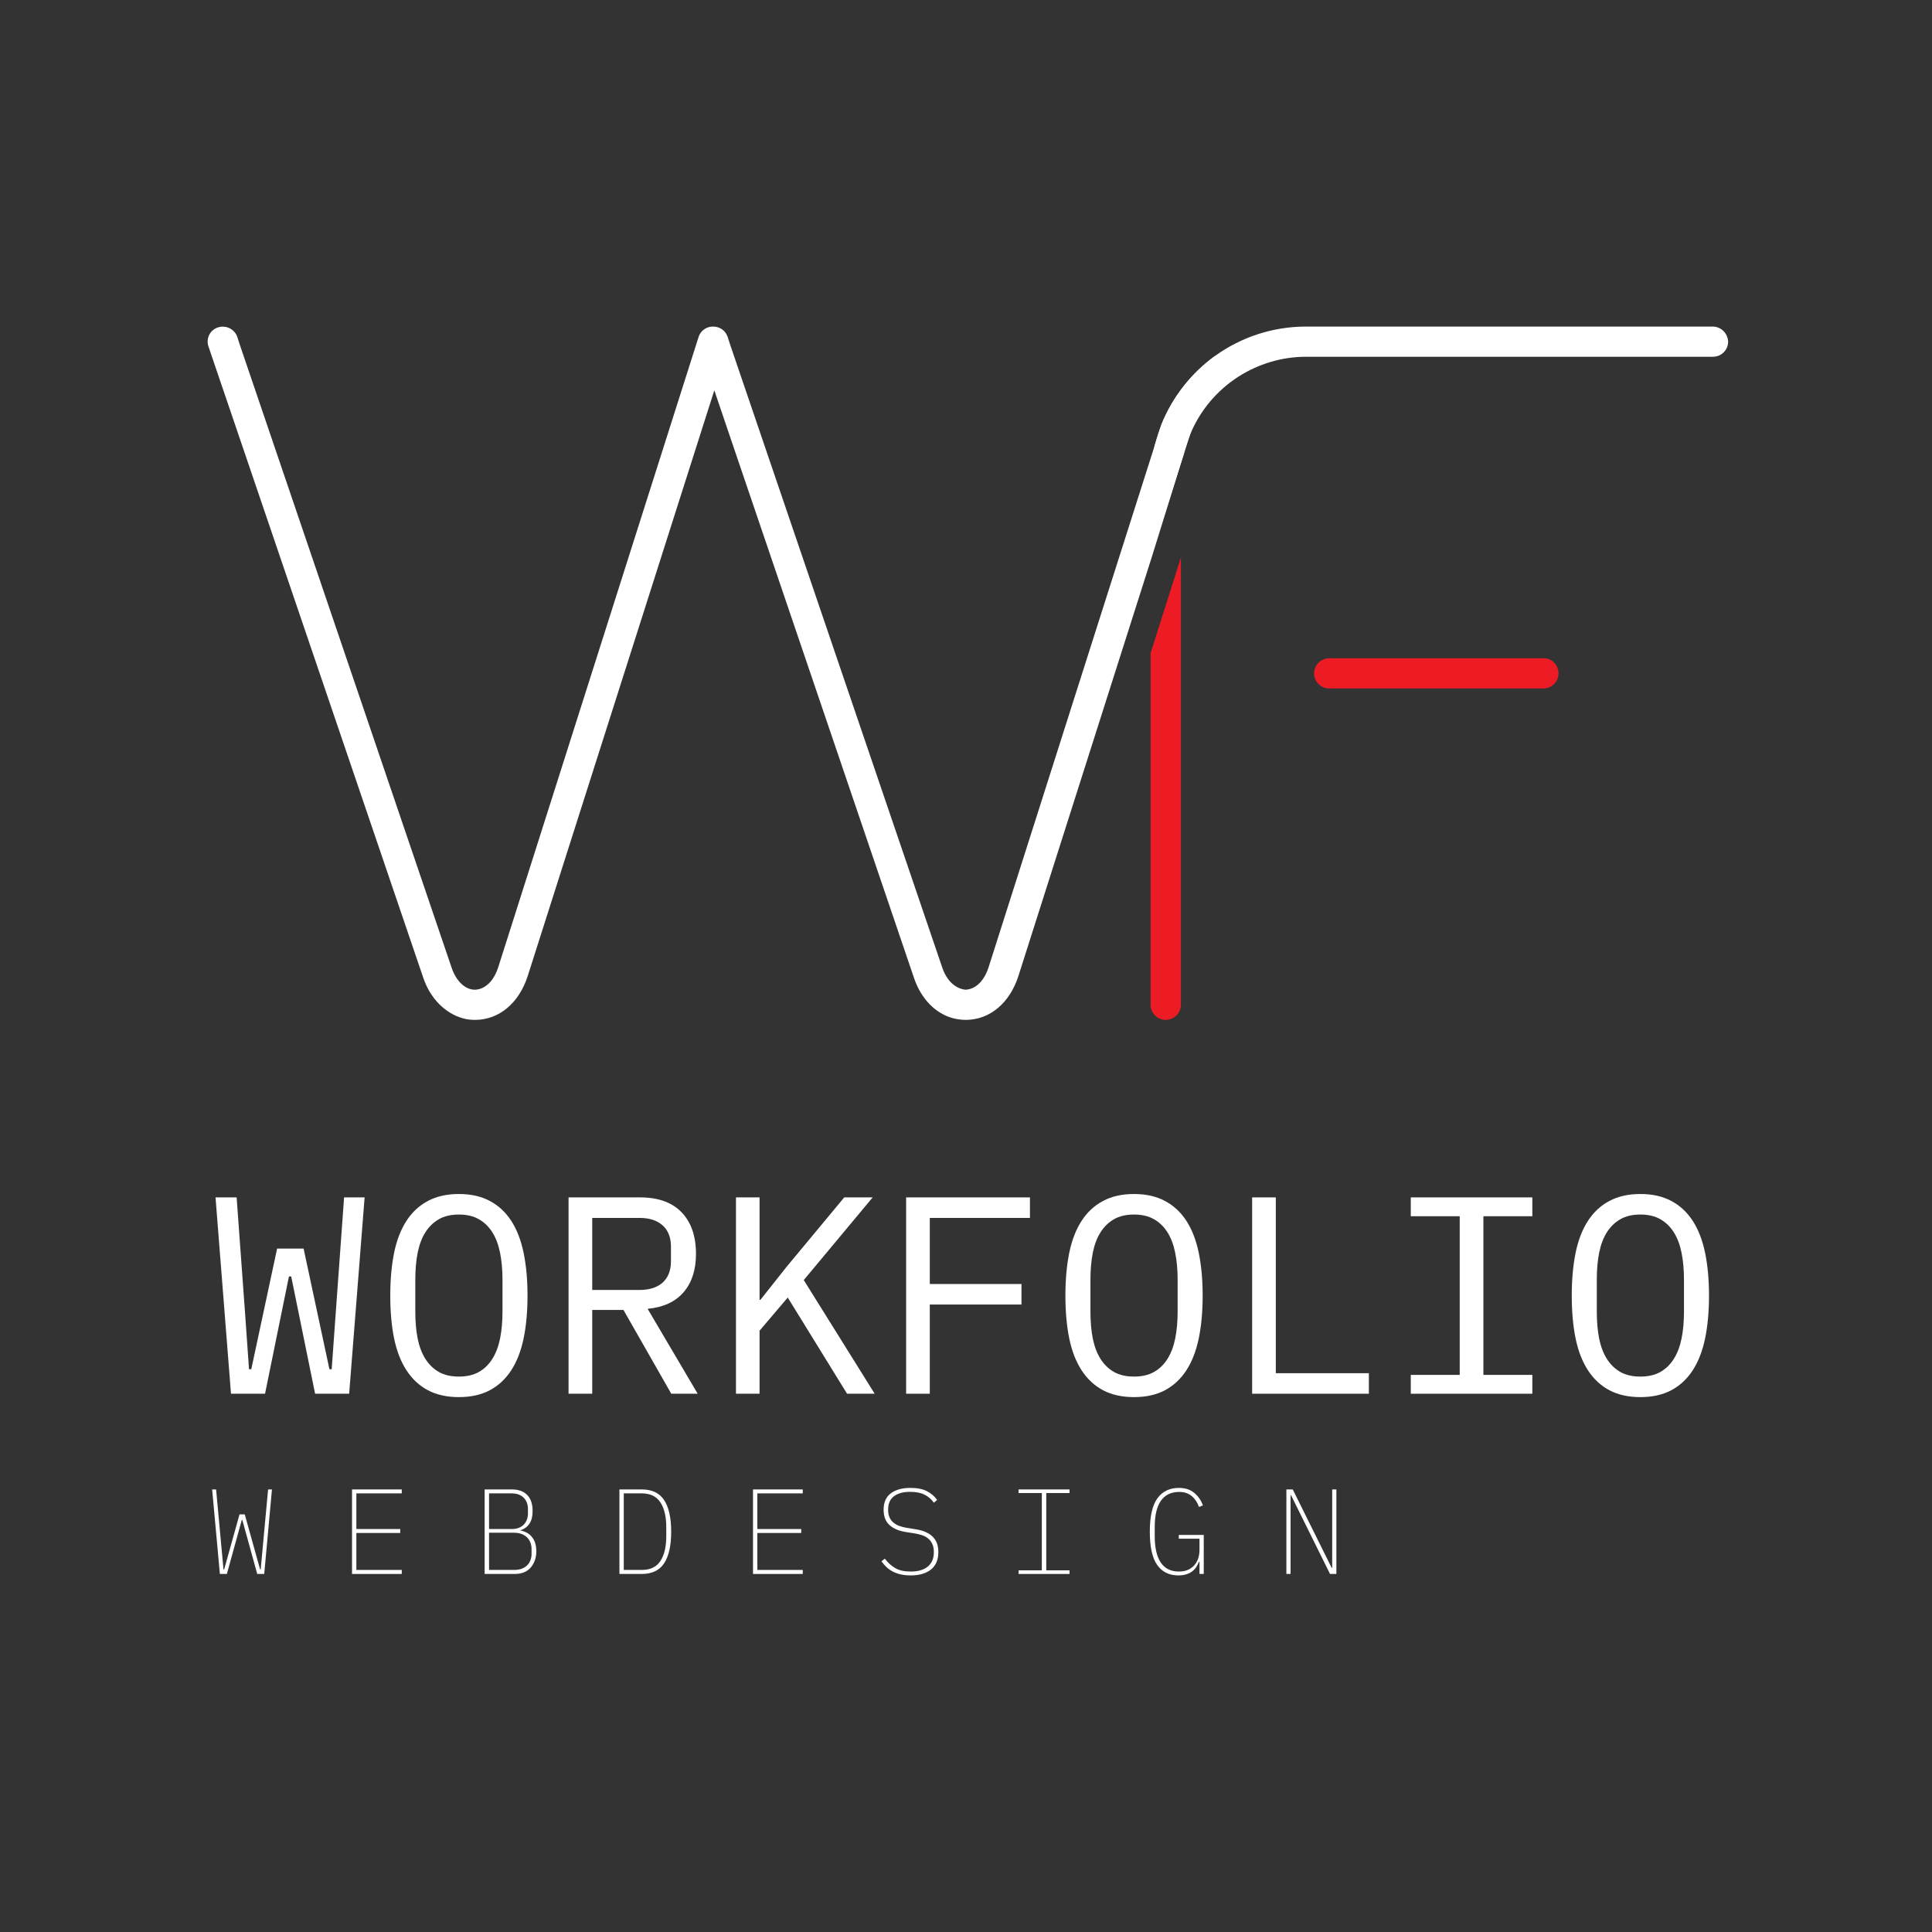 <svg xmlns="http://www.w3.org/2000/svg" xmlns:xlink="http://www.w3.org/1999/xlink" width="500" zoomAndPan="magnify" viewBox="0 0 375 375" height="500" preserveAspectRatio="xMidYMid meet" version="1.0"><rect x="0" y="0" width="375" height="375" fill="#333333" stroke="none"/><defs><g/><clipPath id="778fd749c4"><path d="M 40 63 L 236 63 L 236 197.996 L 40 197.996 Z M 40 63 " clip-rule="nonzero"/></clipPath><clipPath id="f858a1cc54"><path d="M 223 63 L 335.43 63 L 335.43 109 L 223 109 Z M 223 63 " clip-rule="nonzero"/></clipPath><clipPath id="3ffb7fb390"><path d="M 223 108 L 230 108 L 230 197.996 L 223 197.996 Z M 223 108 " clip-rule="nonzero"/></clipPath></defs><g fill="#ffffff" fill-opacity="1"><g transform="translate(39.928, 270.522)"><g><path d="M 4.906 0 L 1.906 -38.109 L 6 -38.109 L 7.594 -16.266 L 8.406 -4.75 L 8.844 -4.75 L 13.859 -28.172 L 19 -28.172 L 24.016 -4.75 L 24.453 -4.75 L 25.281 -16.266 L 26.859 -38.109 L 30.844 -38.109 L 27.844 0 L 21.234 0 L 16.594 -22.766 L 16.156 -22.766 L 11.516 0 Z M 4.906 0 "/></g></g></g><g fill="#ffffff" fill-opacity="1"><g transform="translate(72.689, 270.522)"><g><path d="M 16.375 0.656 C 14.051 0.656 12.051 0.211 10.375 -0.672 C 8.695 -1.566 7.312 -2.852 6.219 -4.531 C 5.125 -6.207 4.32 -8.266 3.812 -10.703 C 3.312 -13.141 3.062 -15.922 3.062 -19.047 C 3.062 -22.141 3.312 -24.914 3.812 -27.375 C 4.32 -29.832 5.125 -31.898 6.219 -33.578 C 7.312 -35.254 8.695 -36.535 10.375 -37.422 C 12.051 -38.316 14.051 -38.766 16.375 -38.766 C 18.707 -38.766 20.707 -38.316 22.375 -37.422 C 24.051 -36.535 25.438 -35.254 26.531 -33.578 C 27.625 -31.898 28.426 -29.832 28.938 -27.375 C 29.445 -24.914 29.703 -22.141 29.703 -19.047 C 29.703 -15.922 29.445 -13.141 28.938 -10.703 C 28.426 -8.266 27.625 -6.207 26.531 -4.531 C 25.438 -2.852 24.051 -1.566 22.375 -0.672 C 20.707 0.211 18.707 0.656 16.375 0.656 Z M 16.375 -3.328 C 17.906 -3.328 19.195 -3.625 20.25 -4.219 C 21.312 -4.82 22.188 -5.672 22.875 -6.766 C 23.562 -7.859 24.062 -9.176 24.375 -10.719 C 24.688 -12.27 24.844 -14.008 24.844 -15.938 L 24.844 -22.172 C 24.844 -24.055 24.688 -25.781 24.375 -27.344 C 24.062 -28.914 23.562 -30.242 22.875 -31.328 C 22.188 -32.422 21.312 -33.27 20.25 -33.875 C 19.195 -34.477 17.906 -34.781 16.375 -34.781 C 14.844 -34.781 13.551 -34.477 12.5 -33.875 C 11.445 -33.27 10.57 -32.422 9.875 -31.328 C 9.188 -30.242 8.688 -28.914 8.375 -27.344 C 8.07 -25.781 7.922 -24.055 7.922 -22.172 L 7.922 -15.938 C 7.922 -14.008 8.07 -12.27 8.375 -10.719 C 8.688 -9.176 9.188 -7.859 9.875 -6.766 C 10.57 -5.672 11.445 -4.82 12.5 -4.219 C 13.551 -3.625 14.844 -3.328 16.375 -3.328 Z M 16.375 -3.328 "/></g></g></g><g fill="#ffffff" fill-opacity="1"><g transform="translate(105.45, 270.522)"><g><path d="M 9.5 0 L 4.906 0 L 4.906 -38.109 L 18.781 -38.109 C 22.312 -38.109 25.004 -37.141 26.859 -35.203 C 28.711 -33.273 29.641 -30.586 29.641 -27.141 C 29.641 -24.047 28.836 -21.566 27.234 -19.703 C 25.641 -17.848 23.312 -16.773 20.25 -16.484 L 29.969 0 L 24.844 0 L 15.562 -16.266 L 9.5 -16.266 Z M 18.672 -20.141 C 20.598 -20.141 22.098 -20.617 23.172 -21.578 C 24.242 -22.547 24.781 -23.926 24.781 -25.719 L 24.781 -28.547 C 24.781 -30.336 24.242 -31.711 23.172 -32.672 C 22.098 -33.641 20.598 -34.125 18.672 -34.125 L 9.5 -34.125 L 9.5 -20.141 Z M 18.672 -20.141 "/></g></g></g><g fill="#ffffff" fill-opacity="1"><g transform="translate(138.211, 270.522)"><g><path d="M 14.688 -18.672 L 9.219 -12.234 L 9.219 0 L 4.641 0 L 4.641 -38.109 L 9.219 -38.109 L 9.219 -18.234 L 9.391 -18.234 L 14.406 -24.562 L 25.656 -38.109 L 31.172 -38.109 L 17.797 -22.062 L 31.562 0 L 26.203 0 Z M 14.688 -18.672 "/></g></g></g><g fill="#ffffff" fill-opacity="1"><g transform="translate(170.972, 270.522)"><g><path d="M 4.906 0 L 4.906 -38.109 L 28.938 -38.109 L 28.938 -34.125 L 9.5 -34.125 L 9.5 -21.297 L 27.297 -21.297 L 27.297 -17.312 L 9.5 -17.312 L 9.5 0 Z M 4.906 0 "/></g></g></g><g fill="#ffffff" fill-opacity="1"><g transform="translate(203.733, 270.522)"><g><path d="M 16.375 0.656 C 14.051 0.656 12.051 0.211 10.375 -0.672 C 8.695 -1.566 7.312 -2.852 6.219 -4.531 C 5.125 -6.207 4.32 -8.266 3.812 -10.703 C 3.312 -13.141 3.062 -15.922 3.062 -19.047 C 3.062 -22.141 3.312 -24.914 3.812 -27.375 C 4.32 -29.832 5.125 -31.898 6.219 -33.578 C 7.312 -35.254 8.695 -36.535 10.375 -37.422 C 12.051 -38.316 14.051 -38.766 16.375 -38.766 C 18.707 -38.766 20.707 -38.316 22.375 -37.422 C 24.051 -36.535 25.438 -35.254 26.531 -33.578 C 27.625 -31.898 28.426 -29.832 28.938 -27.375 C 29.445 -24.914 29.703 -22.141 29.703 -19.047 C 29.703 -15.922 29.445 -13.141 28.938 -10.703 C 28.426 -8.266 27.625 -6.207 26.531 -4.531 C 25.438 -2.852 24.051 -1.566 22.375 -0.672 C 20.707 0.211 18.707 0.656 16.375 0.656 Z M 16.375 -3.328 C 17.906 -3.328 19.195 -3.625 20.25 -4.219 C 21.312 -4.82 22.188 -5.672 22.875 -6.766 C 23.562 -7.859 24.062 -9.176 24.375 -10.719 C 24.688 -12.27 24.844 -14.008 24.844 -15.938 L 24.844 -22.172 C 24.844 -24.055 24.688 -25.781 24.375 -27.344 C 24.062 -28.914 23.562 -30.242 22.875 -31.328 C 22.188 -32.422 21.312 -33.27 20.25 -33.875 C 19.195 -34.477 17.906 -34.781 16.375 -34.781 C 14.844 -34.781 13.551 -34.477 12.5 -33.875 C 11.445 -33.27 10.57 -32.422 9.875 -31.328 C 9.188 -30.242 8.688 -28.914 8.375 -27.344 C 8.07 -25.781 7.922 -24.055 7.922 -22.172 L 7.922 -15.938 C 7.922 -14.008 8.07 -12.27 8.375 -10.719 C 8.688 -9.176 9.188 -7.859 9.875 -6.766 C 10.57 -5.672 11.445 -4.82 12.5 -4.219 C 13.551 -3.625 14.844 -3.328 16.375 -3.328 Z M 16.375 -3.328 "/></g></g></g><g fill="#ffffff" fill-opacity="1"><g transform="translate(236.493, 270.522)"><g><path d="M 6.547 0 L 6.547 -38.109 L 11.141 -38.109 L 11.141 -3.984 L 29.203 -3.984 L 29.203 0 Z M 6.547 0 "/></g></g></g><g fill="#ffffff" fill-opacity="1"><g transform="translate(269.254, 270.522)"><g><path d="M 4.578 0 L 4.578 -3.656 L 14.078 -3.656 L 14.078 -34.453 L 4.578 -34.453 L 4.578 -38.109 L 28.172 -38.109 L 28.172 -34.453 L 18.672 -34.453 L 18.672 -3.656 L 28.172 -3.656 L 28.172 0 Z M 4.578 0 "/></g></g></g><g fill="#ffffff" fill-opacity="1"><g transform="translate(302.015, 270.522)"><g><path d="M 16.375 0.656 C 14.051 0.656 12.051 0.211 10.375 -0.672 C 8.695 -1.566 7.312 -2.852 6.219 -4.531 C 5.125 -6.207 4.32 -8.266 3.812 -10.703 C 3.312 -13.141 3.062 -15.922 3.062 -19.047 C 3.062 -22.141 3.312 -24.914 3.812 -27.375 C 4.32 -29.832 5.125 -31.898 6.219 -33.578 C 7.312 -35.254 8.695 -36.535 10.375 -37.422 C 12.051 -38.316 14.051 -38.766 16.375 -38.766 C 18.707 -38.766 20.707 -38.316 22.375 -37.422 C 24.051 -36.535 25.438 -35.254 26.531 -33.578 C 27.625 -31.898 28.426 -29.832 28.938 -27.375 C 29.445 -24.914 29.703 -22.141 29.703 -19.047 C 29.703 -15.922 29.445 -13.141 28.938 -10.703 C 28.426 -8.266 27.625 -6.207 26.531 -4.531 C 25.438 -2.852 24.051 -1.566 22.375 -0.672 C 20.707 0.211 18.707 0.656 16.375 0.656 Z M 16.375 -3.328 C 17.906 -3.328 19.195 -3.625 20.25 -4.219 C 21.312 -4.82 22.188 -5.672 22.875 -6.766 C 23.562 -7.859 24.062 -9.176 24.375 -10.719 C 24.688 -12.27 24.844 -14.008 24.844 -15.938 L 24.844 -22.172 C 24.844 -24.055 24.688 -25.781 24.375 -27.344 C 24.062 -28.914 23.562 -30.242 22.875 -31.328 C 22.188 -32.422 21.312 -33.27 20.25 -33.875 C 19.195 -34.477 17.906 -34.781 16.375 -34.781 C 14.844 -34.781 13.551 -34.477 12.5 -33.875 C 11.445 -33.27 10.57 -32.422 9.875 -31.328 C 9.188 -30.242 8.688 -28.914 8.375 -27.344 C 8.07 -25.781 7.922 -24.055 7.922 -22.172 L 7.922 -15.938 C 7.922 -14.008 8.07 -12.27 8.375 -10.719 C 8.688 -9.176 9.188 -7.859 9.875 -6.766 C 10.57 -5.672 11.445 -4.82 12.5 -4.219 C 13.551 -3.625 14.844 -3.328 16.375 -3.328 Z M 16.375 -3.328 "/></g></g></g><g fill="#ffffff" fill-opacity="1"><g transform="translate(39.928, 305.504)"><g><path d="M 2.75 0 L 1.25 -16.406 L 2.016 -16.406 L 3.453 -0.875 L 3.578 -0.875 L 6.562 -11.562 L 7.578 -11.562 L 10.562 -0.875 L 10.672 -0.875 L 12.109 -16.406 L 12.859 -16.406 L 11.359 0 L 10 0 L 7.109 -10.469 L 7 -10.469 L 4.109 0 Z M 2.75 0 "/></g></g></g><g fill="#ffffff" fill-opacity="1"><g transform="translate(65.873, 305.504)"><g><path d="M 2.453 0 L 2.453 -16.406 L 12.109 -16.406 L 12.109 -15.641 L 3.297 -15.641 L 3.297 -8.719 L 11.812 -8.719 L 11.812 -7.953 L 3.297 -7.953 L 3.297 -0.781 L 12.109 -0.781 L 12.109 0 Z M 2.453 0 "/></g></g></g><g fill="#ffffff" fill-opacity="1"><g transform="translate(91.817, 305.504)"><g><path d="M 2.25 -16.406 L 7.547 -16.406 C 8.816 -16.406 9.801 -16.051 10.5 -15.344 C 11.207 -14.633 11.562 -13.598 11.562 -12.234 C 11.562 -11.18 11.352 -10.352 10.938 -9.75 C 10.531 -9.145 9.957 -8.723 9.219 -8.484 L 9.219 -8.438 C 10.207 -8.238 10.961 -7.797 11.484 -7.109 C 12.016 -6.43 12.281 -5.523 12.281 -4.391 C 12.281 -3.734 12.18 -3.141 11.984 -2.609 C 11.797 -2.078 11.523 -1.613 11.172 -1.219 C 10.828 -0.832 10.395 -0.531 9.875 -0.312 C 9.352 -0.102 8.766 0 8.109 0 L 2.25 0 Z M 7.969 -0.781 C 8.531 -0.781 9.023 -0.859 9.453 -1.016 C 9.879 -1.18 10.234 -1.406 10.516 -1.688 C 10.797 -1.969 11.004 -2.297 11.141 -2.672 C 11.285 -3.055 11.359 -3.457 11.359 -3.875 L 11.359 -4.875 C 11.359 -5.289 11.285 -5.688 11.141 -6.062 C 11.004 -6.438 10.797 -6.77 10.516 -7.062 C 10.234 -7.352 9.879 -7.582 9.453 -7.75 C 9.023 -7.914 8.531 -8 7.969 -8 L 3.109 -8 L 3.109 -0.781 Z M 7.5 -8.719 C 8.031 -8.719 8.492 -8.797 8.891 -8.953 C 9.285 -9.109 9.609 -9.32 9.859 -9.594 C 10.117 -9.863 10.316 -10.18 10.453 -10.547 C 10.586 -10.91 10.656 -11.297 10.656 -11.703 L 10.656 -12.672 C 10.656 -13.078 10.586 -13.461 10.453 -13.828 C 10.316 -14.191 10.117 -14.504 9.859 -14.766 C 9.609 -15.035 9.285 -15.25 8.891 -15.406 C 8.492 -15.562 8.031 -15.641 7.5 -15.641 L 3.109 -15.641 L 3.109 -8.719 Z M 7.5 -8.719 "/></g></g></g><g fill="#ffffff" fill-opacity="1"><g transform="translate(117.761, 305.504)"><g><path d="M 2.469 -16.406 L 6.812 -16.406 C 8.789 -16.406 10.234 -15.719 11.141 -14.344 C 12.055 -12.969 12.516 -10.922 12.516 -8.203 C 12.516 -5.492 12.055 -3.445 11.141 -2.062 C 10.234 -0.688 8.789 0 6.812 0 L 2.469 0 Z M 6.812 -0.781 C 8.457 -0.781 9.66 -1.359 10.422 -2.516 C 11.18 -3.672 11.562 -5.281 11.562 -7.344 L 11.562 -9.078 C 11.562 -11.129 11.18 -12.734 10.422 -13.891 C 9.66 -15.055 8.457 -15.641 6.812 -15.641 L 3.312 -15.641 L 3.312 -0.781 Z M 6.812 -0.781 "/></g></g></g><g fill="#ffffff" fill-opacity="1"><g transform="translate(143.706, 305.504)"><g><path d="M 2.453 0 L 2.453 -16.406 L 12.109 -16.406 L 12.109 -15.641 L 3.297 -15.641 L 3.297 -8.719 L 11.812 -8.719 L 11.812 -7.953 L 3.297 -7.953 L 3.297 -0.781 L 12.109 -0.781 L 12.109 0 Z M 2.453 0 "/></g></g></g><g fill="#ffffff" fill-opacity="1"><g transform="translate(169.65, 305.504)"><g><path d="M 7.125 0.281 C 6.383 0.281 5.727 0.211 5.156 0.078 C 4.582 -0.055 4.066 -0.242 3.609 -0.484 C 3.16 -0.723 2.758 -1.008 2.406 -1.344 C 2.051 -1.688 1.727 -2.055 1.438 -2.453 L 2.094 -2.969 C 2.676 -2.195 3.348 -1.586 4.109 -1.141 C 4.867 -0.691 5.875 -0.469 7.125 -0.469 C 8.551 -0.469 9.656 -0.789 10.438 -1.438 C 11.219 -2.082 11.609 -3.016 11.609 -4.234 C 11.609 -4.848 11.516 -5.363 11.328 -5.781 C 11.141 -6.207 10.879 -6.562 10.547 -6.844 C 10.223 -7.125 9.836 -7.344 9.391 -7.5 C 8.941 -7.656 8.461 -7.773 7.953 -7.859 L 6.062 -8.156 C 5.238 -8.301 4.555 -8.516 4.016 -8.797 C 3.473 -9.078 3.039 -9.406 2.719 -9.781 C 2.406 -10.156 2.18 -10.57 2.047 -11.031 C 1.922 -11.5 1.859 -11.977 1.859 -12.469 C 1.859 -13.895 2.328 -14.957 3.266 -15.656 C 4.203 -16.352 5.469 -16.703 7.062 -16.703 C 8.383 -16.703 9.457 -16.488 10.281 -16.062 C 11.102 -15.633 11.758 -15.07 12.25 -14.375 L 11.609 -13.828 C 11.129 -14.516 10.523 -15.035 9.797 -15.391 C 9.078 -15.754 8.145 -15.938 7 -15.938 C 5.656 -15.938 4.609 -15.648 3.859 -15.078 C 3.109 -14.516 2.734 -13.648 2.734 -12.484 C 2.734 -11.898 2.82 -11.406 3 -11 C 3.176 -10.594 3.426 -10.254 3.75 -9.984 C 4.07 -9.711 4.453 -9.492 4.891 -9.328 C 5.328 -9.16 5.812 -9.035 6.344 -8.953 L 8.203 -8.656 C 9.055 -8.508 9.754 -8.289 10.297 -8 C 10.848 -7.719 11.285 -7.379 11.609 -6.984 C 11.941 -6.586 12.172 -6.156 12.297 -5.688 C 12.422 -5.219 12.484 -4.738 12.484 -4.25 C 12.484 -2.758 12.004 -1.629 11.047 -0.859 C 10.098 -0.098 8.789 0.281 7.125 0.281 Z M 7.125 0.281 "/></g></g></g><g fill="#ffffff" fill-opacity="1"><g transform="translate(195.594, 305.504)"><g><path d="M 2.109 0 L 2.109 -0.703 L 6.625 -0.703 L 6.625 -15.703 L 2.109 -15.703 L 2.109 -16.406 L 12 -16.406 L 12 -15.703 L 7.484 -15.703 L 7.484 -0.703 L 12 -0.703 L 12 0 Z M 2.109 0 "/></g></g></g><g fill="#ffffff" fill-opacity="1"><g transform="translate(221.538, 305.504)"><g><path d="M 11.281 -2.375 L 11.188 -2.375 C 11.031 -2 10.848 -1.648 10.641 -1.328 C 10.43 -1.004 10.164 -0.723 9.844 -0.484 C 9.531 -0.254 9.16 -0.07 8.734 0.062 C 8.305 0.207 7.785 0.281 7.172 0.281 C 5.398 0.281 4.035 -0.391 3.078 -1.734 C 2.117 -3.086 1.641 -5.238 1.641 -8.188 C 1.641 -11.145 2.125 -13.301 3.094 -14.656 C 4.07 -16.02 5.477 -16.703 7.312 -16.703 C 8.5 -16.703 9.477 -16.383 10.25 -15.75 C 11.02 -15.113 11.586 -14.301 11.953 -13.312 L 11.188 -13 C 10.875 -13.895 10.398 -14.602 9.766 -15.125 C 9.129 -15.656 8.32 -15.922 7.344 -15.922 C 5.77 -15.922 4.582 -15.344 3.781 -14.188 C 2.988 -13.039 2.594 -11.344 2.594 -9.094 L 2.594 -7.344 C 2.594 -5.094 2.984 -3.383 3.766 -2.219 C 4.547 -1.051 5.723 -0.469 7.297 -0.469 C 7.922 -0.469 8.477 -0.566 8.969 -0.766 C 9.469 -0.973 9.891 -1.266 10.234 -1.641 C 10.578 -2.016 10.836 -2.457 11.016 -2.969 C 11.191 -3.477 11.281 -4.039 11.281 -4.656 L 11.281 -6.844 L 7.266 -6.844 L 7.266 -7.578 L 12.109 -7.578 L 12.109 0 L 11.281 0 Z M 11.281 -2.375 "/></g></g></g><g fill="#ffffff" fill-opacity="1"><g transform="translate(247.483, 305.504)"><g><path d="M 3.109 -15.281 L 3.016 -15.281 L 3.016 0 L 2.203 0 L 2.203 -16.406 L 3.438 -16.406 L 11 -1.172 L 11.094 -1.172 L 11.094 -16.406 L 11.906 -16.406 L 11.906 0 L 10.672 0 Z M 3.109 -15.281 "/></g></g></g><g clip-path="url(#778fd749c4)"><path fill="#ffffff" d="M 225.434 82.398 L 224.172 86.344 L 191.906 187.676 C 191.188 190.008 189.809 191.562 188.188 191.98 C 187.949 192.039 187.648 192.102 187.41 192.102 C 185.551 191.922 183.809 190.484 182.91 187.855 L 141.707 66.855 L 141.227 65.359 C 140.809 64.164 139.727 63.387 138.41 63.387 L 138.348 63.387 C 137.09 63.387 135.949 64.227 135.59 65.422 L 96.727 187.676 C 96.004 190.008 94.625 191.562 93.008 191.98 C 92.766 192.039 92.469 192.102 92.227 192.102 L 92.168 192.102 C 90.309 192.102 88.57 190.484 87.668 187.855 L 46.527 66.855 L 46.047 65.359 C 45.508 63.867 43.828 63.031 42.266 63.566 C 40.77 64.047 39.93 65.719 40.469 67.273 L 82.152 189.77 C 83.531 193.895 86.531 196.762 89.887 197.66 C 90.668 197.898 91.508 197.957 92.348 197.957 C 96.906 197.898 100.742 194.672 102.422 189.469 L 138.648 75.762 L 141.648 84.609 L 177.391 189.77 C 178.773 193.895 181.59 196.762 185.07 197.66 C 185.848 197.84 186.629 197.957 187.469 197.957 L 187.59 197.957 C 192.148 197.898 195.984 194.672 197.664 189.469 L 223.453 108.465 L 229.812 88.02 L 231.012 84.312 L 231.492 82.758 L 235.867 69.066 C 231.25 72.414 227.594 77.02 225.434 82.398 Z M 225.434 82.398 " fill-opacity="1" fill-rule="nonzero"/></g><g clip-path="url(#f858a1cc54)"><path fill="#ffffff" d="M 332.43 63.387 L 253.5 63.387 C 246.965 63.387 240.848 65.48 235.867 69.066 C 231.25 72.414 227.594 77.02 225.434 82.398 C 224.953 83.656 224.535 84.969 224.172 86.285 C 223.633 88.559 223.332 90.949 223.332 93.398 L 223.332 108.406 L 229.812 88.02 C 230.109 86.762 230.473 85.508 231.012 84.312 C 232.93 79.648 236.23 75.762 240.426 73.074 C 244.207 70.684 248.703 69.246 253.5 69.246 L 332.488 69.246 C 334.109 69.246 335.43 67.934 335.43 66.316 C 335.367 64.703 334.051 63.387 332.43 63.387 Z M 332.43 63.387 " fill-opacity="1" fill-rule="nonzero"/></g><path fill="#ed1c24" d="M 302.5 130.703 C 302.5 132.316 301.184 133.633 299.562 133.633 L 258 133.633 C 256.379 133.633 255.062 132.316 255.062 130.703 C 255.062 129.09 256.379 127.773 258 127.773 L 299.562 127.773 C 301.184 127.715 302.5 129.031 302.5 130.703 Z M 302.5 130.703 " fill-opacity="1" fill-rule="nonzero"/><g clip-path="url(#3ffb7fb390)"><path fill="#ed1c24" d="M 223.332 126.758 L 229.211 108.227 L 229.211 195.031 C 229.211 196.645 227.891 197.957 226.273 197.957 C 224.652 197.957 223.332 196.645 223.332 195.031 Z M 223.332 126.758 " fill-opacity="1" fill-rule="nonzero"/></g></svg>
